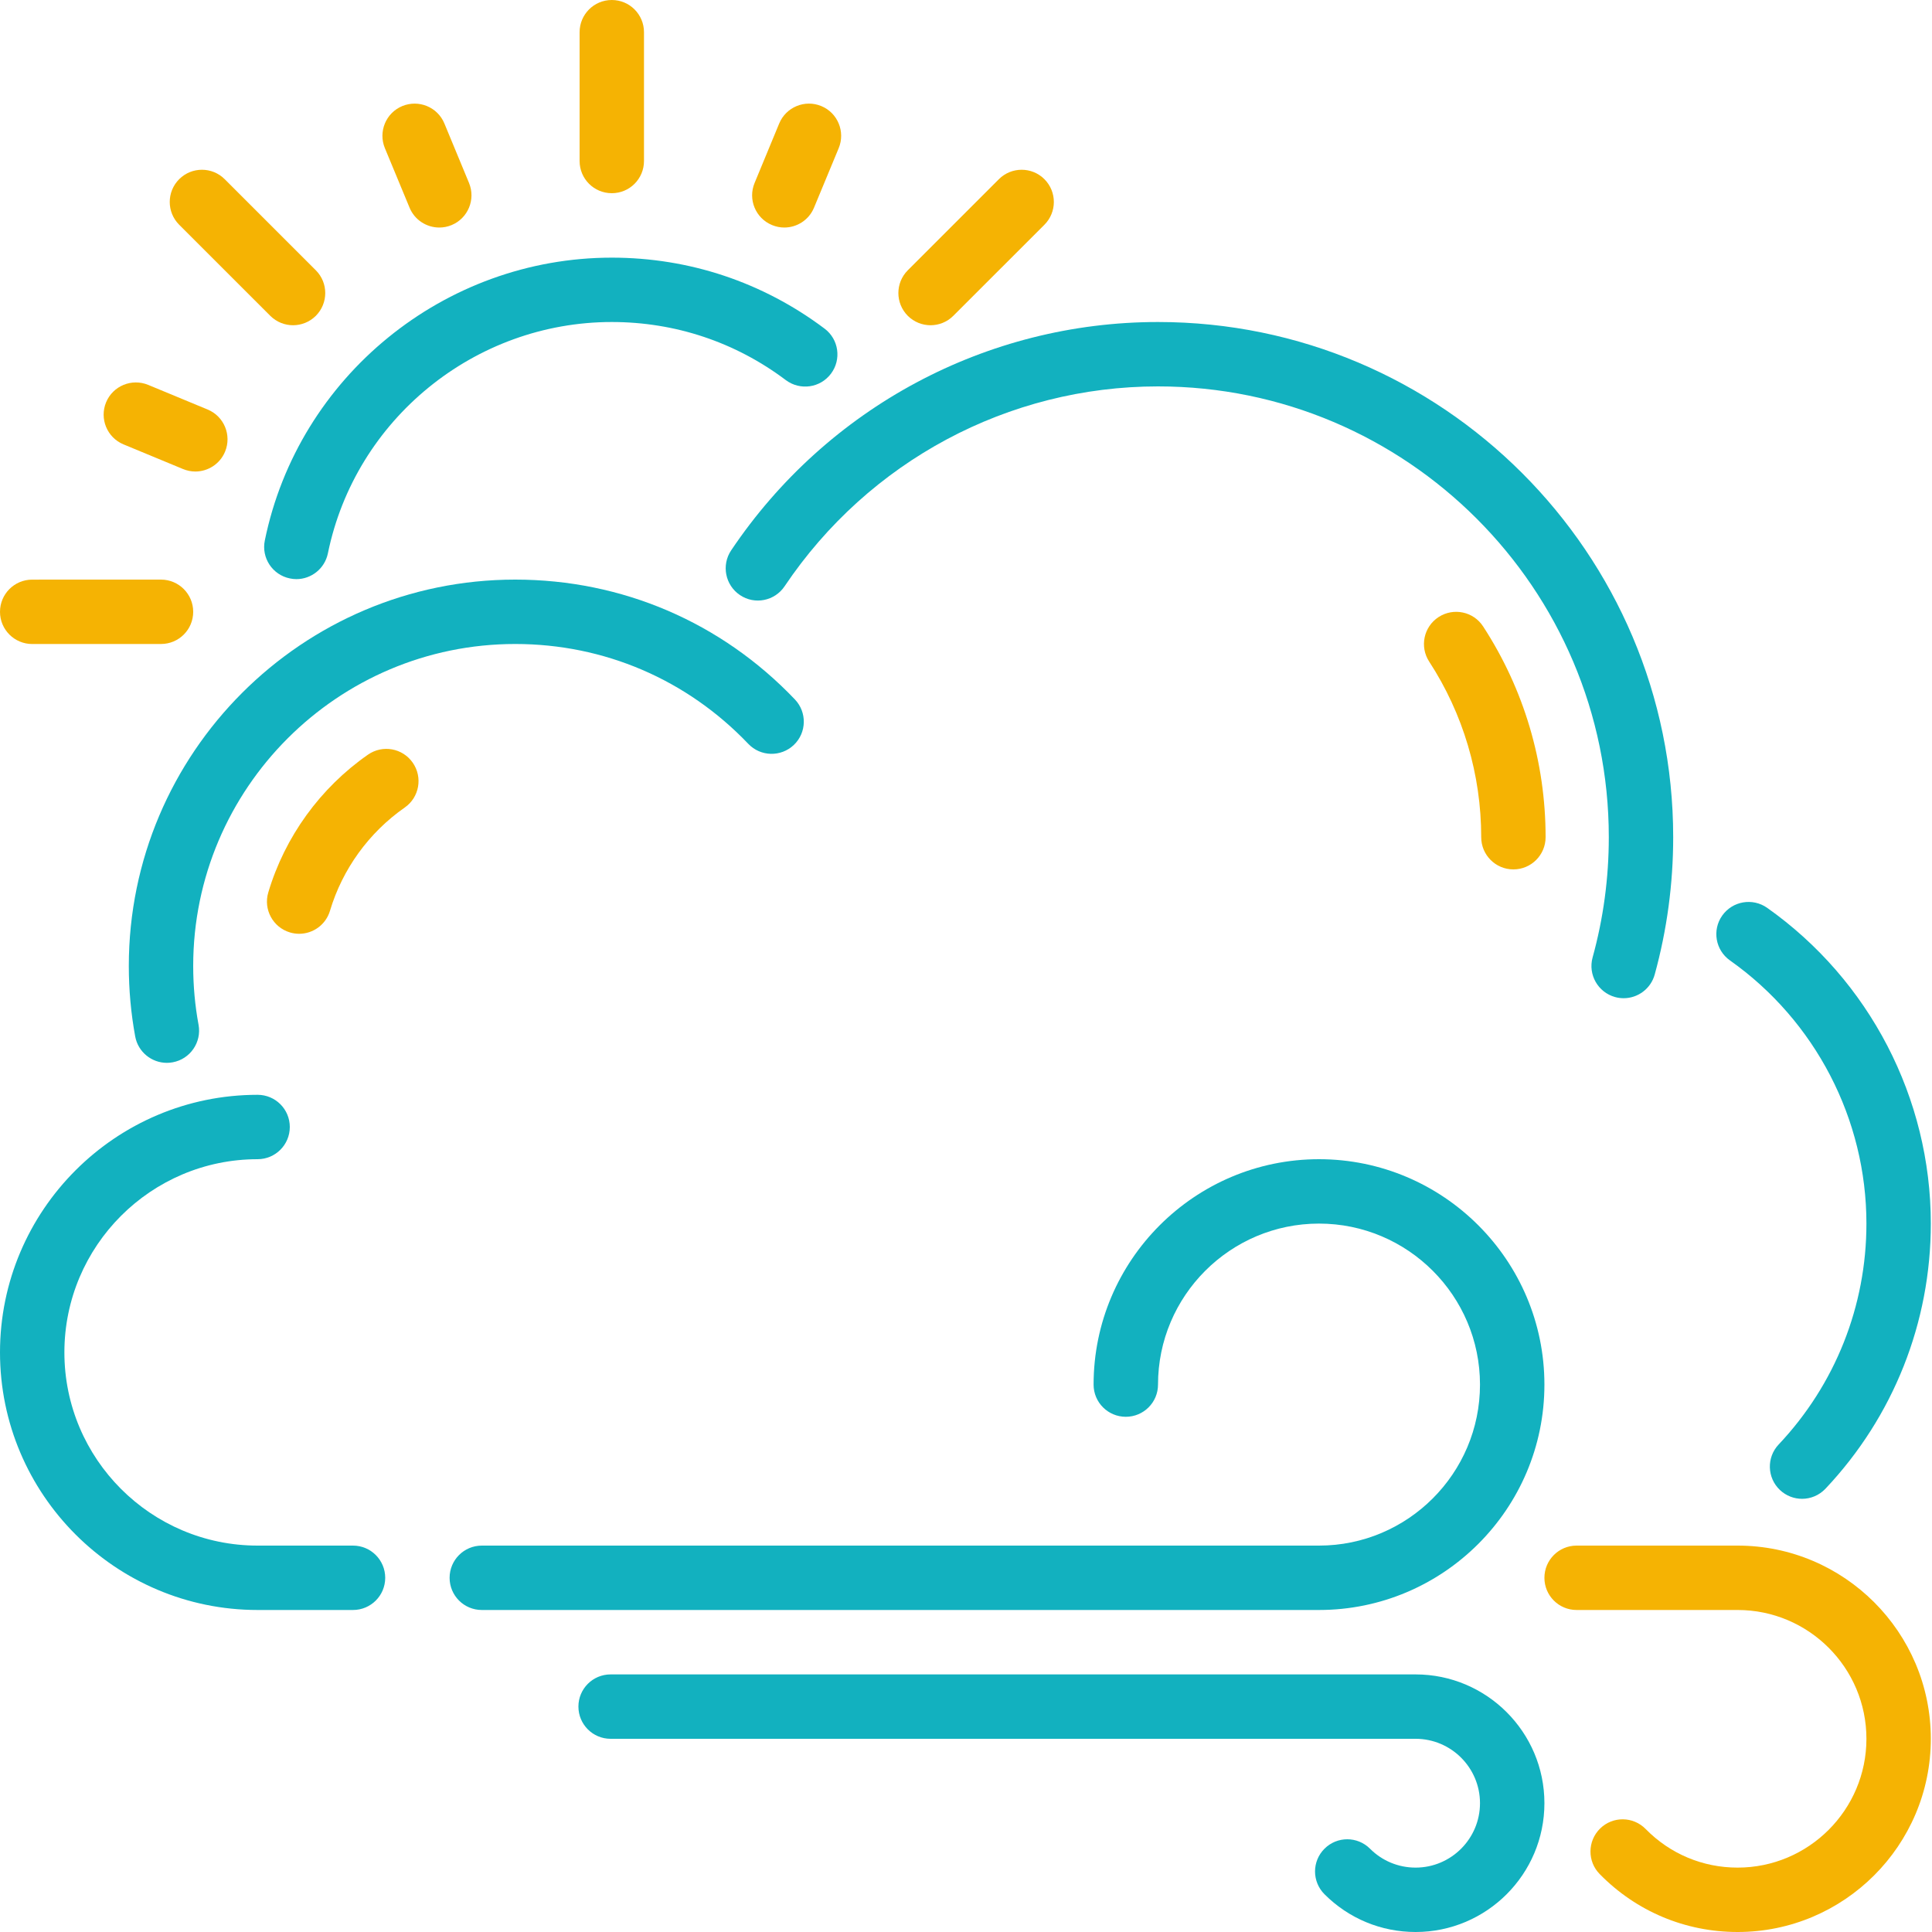 <?xml version="1.0" encoding="UTF-8"?>
<svg width="70px" height="70px" viewBox="0 0 70 70" version="1.1" xmlns="http://www.w3.org/2000/svg" xmlns:xlink="http://www.w3.org/1999/xlink">
    <!-- Generator: Sketch 46.2 (44496) - http://www.bohemiancoding.com/sketch -->
    <title>cloud-sun-wind</title>
    <desc>Created with Sketch.</desc>
    <defs></defs>
    <g id="Symbols" stroke="none" stroke-width="1" fill="none" fill-rule="evenodd">
        <g id="Tours" transform="translate(-65, -5573)">
            <g id="cloud-sun-wind" transform="translate(65, 5573)">
                <g id="Weather">
                    <g>
                        <g id="Icon-15">
                            <g id="cloud-sun-wind">
                                <path d="M18.667,23.333 C21.889,23.333 24.887,24.619 27.112,26.951 C27.557,27.418 28.294,27.435 28.762,26.991 C29.229,26.546 29.245,25.808 28.8,25.341 C26.131,22.541 22.532,21 18.667,21 C10.947,21 4.667,27.28 4.667,35 C4.667,35.86 4.745,36.72 4.899,37.555 C5.003,38.116 5.494,38.509 6.046,38.509 C6.116,38.509 6.187,38.502 6.258,38.489 C6.891,38.373 7.311,37.764 7.194,37.13 C7.065,36.435 7,35.718 7,35 C7,28.567 12.234,23.333 18.667,23.333" id="Fill-1" fill="#12B1BF"></path>
                                <path d="M26.491,19.941 C26.132,20.476 26.276,21.201 26.809,21.56 C27.344,21.922 28.07,21.776 28.428,21.241 C31.474,16.707 36.532,14 41.957,14 C50.964,14 58.29,21.327 58.29,30.333 C58.29,31.814 58.093,33.279 57.703,34.69 C57.532,35.31 57.896,35.953 58.517,36.125 C58.621,36.154 58.725,36.167 58.829,36.167 C59.34,36.167 59.81,35.827 59.953,35.31 C60.397,33.698 60.623,32.023 60.623,30.333 C60.623,20.041 52.249,11.667 41.957,11.667 C35.752,11.667 29.971,14.759 26.491,19.941" id="Fill-2" fill="#12B1BF"></path>
                                <path d="M12.79,56 L9.333,56 C5.473,56 2.333,52.861 2.333,49 C2.333,45.139 5.473,42 9.333,42 C9.979,42 10.5,41.477 10.5,40.833 C10.5,40.189 9.979,39.667 9.333,39.667 C4.187,39.667 0,43.854 0,49 C0,54.146 4.187,58.333 9.333,58.333 L12.79,58.333 C13.435,58.333 13.957,57.811 13.957,57.167 C13.957,56.523 13.435,56 12.79,56" id="Fill-3" fill="#12B1BF"></path>
                                <path d="M51.29,60.667 L22.123,60.667 C21.478,60.667 20.957,61.189 20.957,61.833 C20.957,62.477 21.478,63 22.123,63 L51.29,63 C52.576,63 53.623,64.046 53.623,65.333 C53.623,66.62 52.576,67.667 51.29,67.667 C50.666,67.667 50.079,67.423 49.638,66.982 C49.182,66.526 48.444,66.527 47.989,66.982 C47.532,67.437 47.532,68.175 47.989,68.632 C48.87,69.513 50.043,70 51.29,70 C53.864,70 55.957,67.907 55.957,65.333 C55.957,62.76 53.864,60.667 51.29,60.667" id="Fill-4" fill="#12B1BF"></path>
                                <path d="M62.957,56 L57.123,56 C56.478,56 55.957,56.523 55.957,57.167 C55.957,57.811 56.478,58.333 57.123,58.333 L62.957,58.333 C65.531,58.333 67.624,60.426 67.624,63 C67.624,65.574 65.531,67.667 62.957,67.667 C61.693,67.667 60.51,67.17 59.625,66.268 C59.172,65.806 58.434,65.8 57.975,66.251 C57.516,66.703 57.508,67.442 57.96,67.901 C59.286,69.254 61.062,70 62.957,70 C66.816,70 69.957,66.861 69.957,63 C69.957,59.139 66.816,56 62.957,56" id="Fill-5" fill="#F5B303"></path>
                                <path d="M67.624,44.333 C67.624,47.321 66.494,50.164 64.443,52.338 C64.001,52.806 64.023,53.544 64.491,53.986 C64.717,54.199 65.005,54.305 65.293,54.305 C65.602,54.305 65.911,54.181 66.141,53.938 C68.602,51.331 69.957,47.92 69.957,44.333 C69.957,39.793 67.739,35.516 64.027,32.892 C63.498,32.521 62.773,32.647 62.4,33.172 C62.028,33.698 62.153,34.426 62.68,34.798 C65.775,36.986 67.624,40.55 67.624,44.333" id="Fill-6" fill="#12B1BF"></path>
                                <path d="M55.957,50.167 C55.957,45.663 52.292,42 47.79,42 C43.288,42 39.623,45.663 39.623,50.167 C39.623,50.811 40.145,51.333 40.79,51.333 C41.435,51.333 41.957,50.811 41.957,50.167 C41.957,46.95 44.574,44.333 47.79,44.333 C51.007,44.333 53.623,46.95 53.623,50.167 C53.623,53.383 51.007,56 47.79,56 L17.457,56 C16.812,56 16.29,56.523 16.29,57.167 C16.29,57.811 16.812,58.333 17.457,58.333 L47.79,58.333 C52.292,58.333 55.957,54.67 55.957,50.167" id="Fill-7" fill="#12B1BF"></path>
                                <path d="M10.504,20.958 C10.582,20.974 10.661,20.983 10.738,20.983 C11.28,20.983 11.767,20.602 11.88,20.049 C12.874,15.192 17.2,11.667 22.167,11.667 C24.463,11.668 26.643,12.395 28.473,13.773 C28.991,14.159 29.721,14.055 30.107,13.54 C30.494,13.026 30.392,12.294 29.876,11.907 C27.638,10.225 24.973,9.335 22.167,9.335 C16.098,9.335 10.81,13.644 9.595,19.581 C9.464,20.212 9.872,20.83 10.504,20.958" id="Fill-8" fill="#12B1BF"></path>
                                <path d="M33.715,11.784 C34.014,11.784 34.313,11.67 34.54,11.443 L37.841,8.143 C38.297,7.687 38.297,6.949 37.841,6.492 C37.386,6.037 36.647,6.037 36.192,6.492 L32.891,9.793 C32.436,10.248 32.436,10.986 32.891,11.443 C33.119,11.67 33.418,11.784 33.715,11.784" id="Fill-9" fill="#F5B303"></path>
                                <path d="M22.167,7 C22.812,7 23.333,6.479 23.333,5.833 L23.333,1.167 C23.333,0.523 22.812,0 22.167,0 C21.521,0 21,0.523 21,1.167 L21,5.833 C21,6.479 21.521,7 22.167,7" id="Fill-10" fill="#F5B303"></path>
                                <path d="M9.793,11.443 C10.021,11.67 10.319,11.784 10.618,11.784 C10.915,11.784 11.214,11.67 11.443,11.443 C11.898,10.986 11.898,10.248 11.443,9.793 L8.141,6.492 C7.686,6.037 6.947,6.037 6.492,6.492 C6.036,6.949 6.036,7.687 6.492,8.143 L9.793,11.443" id="Fill-11" fill="#F5B303"></path>
                                <path d="M1.167,23.334 L5.833,23.333 C6.479,23.333 7,22.812 7,22.167 C7,21.523 6.477,21 5.833,21 L1.167,21.001 C0.521,21.001 0,21.524 0,22.168 C0,22.812 0.523,23.334 1.167,23.334" id="Fill-12" fill="#F5B303"></path>
                                <path d="M14.839,7.524 C15.024,7.973 15.46,8.244 15.917,8.244 C16.065,8.244 16.217,8.216 16.363,8.155 C16.957,7.908 17.24,7.225 16.994,6.63 L16.101,4.474 C15.855,3.878 15.17,3.598 14.576,3.843 C13.981,4.089 13.699,4.772 13.945,5.368 L14.839,7.524" id="Fill-13" fill="#F5B303"></path>
                                <path d="M27.971,8.154 C28.117,8.214 28.267,8.244 28.416,8.244 C28.874,8.244 29.309,7.972 29.494,7.523 L30.388,5.368 C30.634,4.772 30.352,4.089 29.757,3.843 C29.163,3.597 28.48,3.878 28.232,4.474 L27.34,6.63 C27.093,7.225 27.376,7.908 27.971,8.154" id="Fill-14" fill="#F5B303"></path>
                                <path d="M4.475,16.101 L6.631,16.994 C6.777,17.054 6.928,17.084 7.077,17.084 C7.534,17.084 7.97,16.812 8.155,16.363 C8.401,15.768 8.119,15.085 7.524,14.838 L5.369,13.945 C4.775,13.7 4.091,13.98 3.844,14.576 C3.598,15.171 3.88,15.854 4.475,16.101" id="Fill-15" fill="#F5B303"></path>
                                <path d="M52.123,22.357 C51.583,22.708 51.43,23.431 51.782,23.971 C53.014,25.864 53.667,28.064 53.667,30.333 C53.667,30.977 54.188,31.5 54.833,31.5 C55.478,31.5 56,30.977 56,30.333 C56,27.61 55.217,24.97 53.737,22.698 C53.387,22.157 52.664,22.006 52.123,22.357" id="Fill-16" fill="#F5B303"></path>
                                <path d="M13.33,27.344 C11.601,28.549 10.32,30.322 9.721,32.333 C9.536,32.95 9.889,33.6 10.506,33.784 C10.617,33.817 10.729,33.833 10.838,33.833 C11.342,33.833 11.806,33.505 11.956,32.999 C12.406,31.492 13.368,30.162 14.665,29.258 C15.194,28.889 15.323,28.162 14.954,27.633 C14.587,27.106 13.861,26.973 13.33,27.344" id="Fill-17" fill="#F5B303"></path>
                            </g>
                        </g>
                    </g>
                </g>
            </g>
        </g>
    </g>
</svg>
